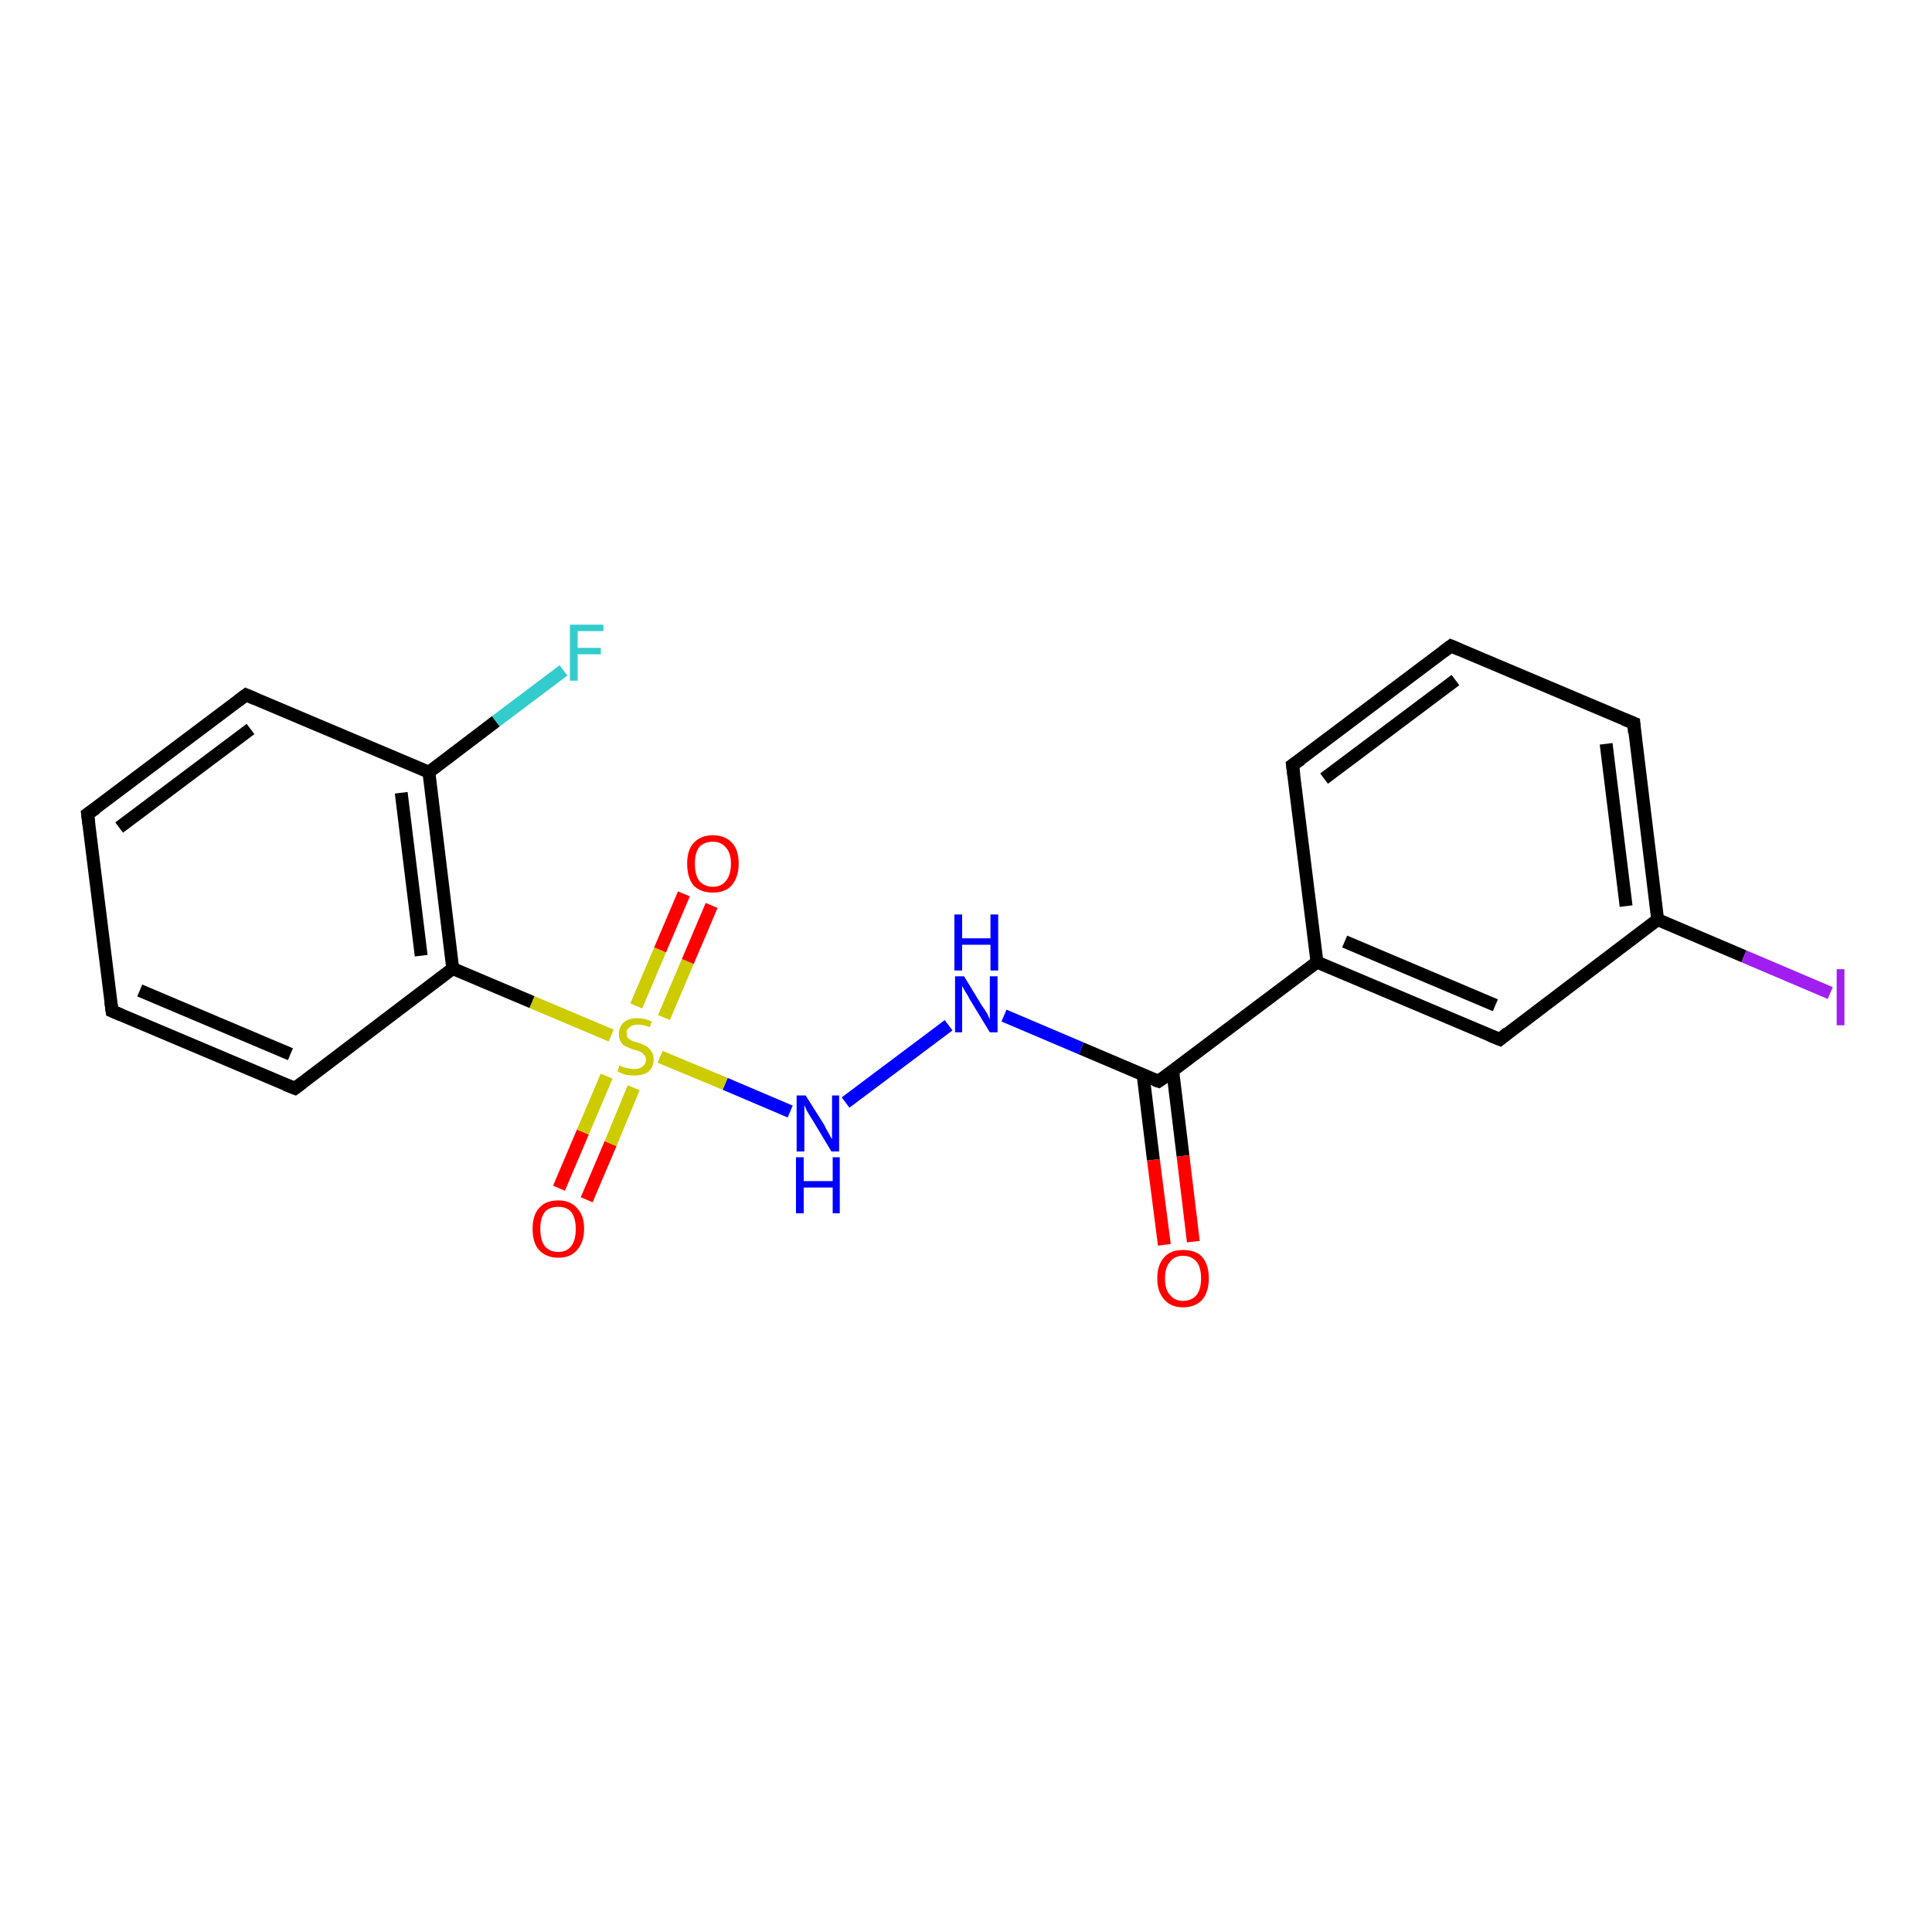 <?xml version='1.0' encoding='iso-8859-1'?>
<svg version='1.1' baseProfile='full'
              xmlns='http://www.w3.org/2000/svg'
                      xmlns:rdkit='http://www.rdkit.org/xml'
                      xmlns:xlink='http://www.w3.org/1999/xlink'
                  xml:space='preserve'
width='300px' height='300px' viewBox='0 0 300 300'>
<!-- END OF HEADER -->
<rect style='opacity:1.0;fill:#FFFFFF;stroke:none' width='300.0' height='300.0' x='0.0' y='0.0'> </rect>
<path class='bond-0 atom-0 atom-1' d='M 179.9,167.9 L 204.5,149.4' style='fill:none;fill-rule:evenodd;stroke:#000000;stroke-width:2.0px;stroke-linecap:butt;stroke-linejoin:miter;stroke-opacity:1' />
<path class='bond-1 atom-1 atom-2' d='M 204.5,149.4 L 232.9,161.4' style='fill:none;fill-rule:evenodd;stroke:#000000;stroke-width:2.0px;stroke-linecap:butt;stroke-linejoin:miter;stroke-opacity:1' />
<path class='bond-1 atom-1 atom-2' d='M 208.8,146.2 L 232.2,156.1' style='fill:none;fill-rule:evenodd;stroke:#000000;stroke-width:2.0px;stroke-linecap:butt;stroke-linejoin:miter;stroke-opacity:1' />
<path class='bond-2 atom-2 atom-3' d='M 232.9,161.4 L 257.4,142.8' style='fill:none;fill-rule:evenodd;stroke:#000000;stroke-width:2.0px;stroke-linecap:butt;stroke-linejoin:miter;stroke-opacity:1' />
<path class='bond-3 atom-3 atom-4' d='M 257.4,142.8 L 270.8,148.5' style='fill:none;fill-rule:evenodd;stroke:#000000;stroke-width:2.0px;stroke-linecap:butt;stroke-linejoin:miter;stroke-opacity:1' />
<path class='bond-3 atom-3 atom-4' d='M 270.8,148.5 L 284.2,154.2' style='fill:none;fill-rule:evenodd;stroke:#A01EEF;stroke-width:2.0px;stroke-linecap:butt;stroke-linejoin:miter;stroke-opacity:1' />
<path class='bond-4 atom-3 atom-5' d='M 257.4,142.8 L 253.7,112.3' style='fill:none;fill-rule:evenodd;stroke:#000000;stroke-width:2.0px;stroke-linecap:butt;stroke-linejoin:miter;stroke-opacity:1' />
<path class='bond-4 atom-3 atom-5' d='M 252.5,140.7 L 249.4,115.5' style='fill:none;fill-rule:evenodd;stroke:#000000;stroke-width:2.0px;stroke-linecap:butt;stroke-linejoin:miter;stroke-opacity:1' />
<path class='bond-5 atom-5 atom-6' d='M 253.7,112.3 L 225.3,100.3' style='fill:none;fill-rule:evenodd;stroke:#000000;stroke-width:2.0px;stroke-linecap:butt;stroke-linejoin:miter;stroke-opacity:1' />
<path class='bond-6 atom-6 atom-7' d='M 225.3,100.3 L 200.7,118.8' style='fill:none;fill-rule:evenodd;stroke:#000000;stroke-width:2.0px;stroke-linecap:butt;stroke-linejoin:miter;stroke-opacity:1' />
<path class='bond-6 atom-6 atom-7' d='M 226.0,105.6 L 205.6,120.9' style='fill:none;fill-rule:evenodd;stroke:#000000;stroke-width:2.0px;stroke-linecap:butt;stroke-linejoin:miter;stroke-opacity:1' />
<path class='bond-7 atom-0 atom-8' d='M 179.9,167.9 L 167.9,162.8' style='fill:none;fill-rule:evenodd;stroke:#000000;stroke-width:2.0px;stroke-linecap:butt;stroke-linejoin:miter;stroke-opacity:1' />
<path class='bond-7 atom-0 atom-8' d='M 167.9,162.8 L 155.9,157.7' style='fill:none;fill-rule:evenodd;stroke:#0000FF;stroke-width:2.0px;stroke-linecap:butt;stroke-linejoin:miter;stroke-opacity:1' />
<path class='bond-8 atom-8 atom-9' d='M 147.3,159.2 L 131.3,171.2' style='fill:none;fill-rule:evenodd;stroke:#0000FF;stroke-width:2.0px;stroke-linecap:butt;stroke-linejoin:miter;stroke-opacity:1' />
<path class='bond-9 atom-9 atom-10' d='M 122.7,172.6 L 112.6,168.3' style='fill:none;fill-rule:evenodd;stroke:#0000FF;stroke-width:2.0px;stroke-linecap:butt;stroke-linejoin:miter;stroke-opacity:1' />
<path class='bond-9 atom-9 atom-10' d='M 112.6,168.3 L 102.5,164.1' style='fill:none;fill-rule:evenodd;stroke:#CCCC00;stroke-width:2.0px;stroke-linecap:butt;stroke-linejoin:miter;stroke-opacity:1' />
<path class='bond-10 atom-10 atom-11' d='M 94.9,160.8 L 82.6,155.6' style='fill:none;fill-rule:evenodd;stroke:#CCCC00;stroke-width:2.0px;stroke-linecap:butt;stroke-linejoin:miter;stroke-opacity:1' />
<path class='bond-10 atom-10 atom-11' d='M 82.6,155.6 L 70.3,150.4' style='fill:none;fill-rule:evenodd;stroke:#000000;stroke-width:2.0px;stroke-linecap:butt;stroke-linejoin:miter;stroke-opacity:1' />
<path class='bond-11 atom-11 atom-12' d='M 70.3,150.4 L 66.6,119.9' style='fill:none;fill-rule:evenodd;stroke:#000000;stroke-width:2.0px;stroke-linecap:butt;stroke-linejoin:miter;stroke-opacity:1' />
<path class='bond-11 atom-11 atom-12' d='M 65.4,148.4 L 62.3,123.1' style='fill:none;fill-rule:evenodd;stroke:#000000;stroke-width:2.0px;stroke-linecap:butt;stroke-linejoin:miter;stroke-opacity:1' />
<path class='bond-12 atom-12 atom-13' d='M 66.6,119.9 L 38.2,107.9' style='fill:none;fill-rule:evenodd;stroke:#000000;stroke-width:2.0px;stroke-linecap:butt;stroke-linejoin:miter;stroke-opacity:1' />
<path class='bond-13 atom-13 atom-14' d='M 38.2,107.9 L 13.6,126.4' style='fill:none;fill-rule:evenodd;stroke:#000000;stroke-width:2.0px;stroke-linecap:butt;stroke-linejoin:miter;stroke-opacity:1' />
<path class='bond-13 atom-13 atom-14' d='M 38.9,113.2 L 18.5,128.5' style='fill:none;fill-rule:evenodd;stroke:#000000;stroke-width:2.0px;stroke-linecap:butt;stroke-linejoin:miter;stroke-opacity:1' />
<path class='bond-14 atom-14 atom-15' d='M 13.6,126.4 L 17.4,157.0' style='fill:none;fill-rule:evenodd;stroke:#000000;stroke-width:2.0px;stroke-linecap:butt;stroke-linejoin:miter;stroke-opacity:1' />
<path class='bond-15 atom-15 atom-16' d='M 17.4,157.0 L 45.8,169.0' style='fill:none;fill-rule:evenodd;stroke:#000000;stroke-width:2.0px;stroke-linecap:butt;stroke-linejoin:miter;stroke-opacity:1' />
<path class='bond-15 atom-15 atom-16' d='M 21.7,153.8 L 45.1,163.7' style='fill:none;fill-rule:evenodd;stroke:#000000;stroke-width:2.0px;stroke-linecap:butt;stroke-linejoin:miter;stroke-opacity:1' />
<path class='bond-16 atom-12 atom-17' d='M 66.6,119.9 L 77.0,112.0' style='fill:none;fill-rule:evenodd;stroke:#000000;stroke-width:2.0px;stroke-linecap:butt;stroke-linejoin:miter;stroke-opacity:1' />
<path class='bond-16 atom-12 atom-17' d='M 77.0,112.0 L 87.5,104.1' style='fill:none;fill-rule:evenodd;stroke:#33CCCC;stroke-width:2.0px;stroke-linecap:butt;stroke-linejoin:miter;stroke-opacity:1' />
<path class='bond-17 atom-10 atom-18' d='M 103.1,158.0 L 106.8,149.3' style='fill:none;fill-rule:evenodd;stroke:#CCCC00;stroke-width:2.0px;stroke-linecap:butt;stroke-linejoin:miter;stroke-opacity:1' />
<path class='bond-17 atom-10 atom-18' d='M 106.8,149.3 L 110.5,140.6' style='fill:none;fill-rule:evenodd;stroke:#FF0000;stroke-width:2.0px;stroke-linecap:butt;stroke-linejoin:miter;stroke-opacity:1' />
<path class='bond-17 atom-10 atom-18' d='M 98.8,156.2 L 102.5,147.5' style='fill:none;fill-rule:evenodd;stroke:#CCCC00;stroke-width:2.0px;stroke-linecap:butt;stroke-linejoin:miter;stroke-opacity:1' />
<path class='bond-17 atom-10 atom-18' d='M 102.5,147.5 L 106.2,138.8' style='fill:none;fill-rule:evenodd;stroke:#FF0000;stroke-width:2.0px;stroke-linecap:butt;stroke-linejoin:miter;stroke-opacity:1' />
<path class='bond-18 atom-10 atom-19' d='M 94.2,167.1 L 90.5,175.8' style='fill:none;fill-rule:evenodd;stroke:#CCCC00;stroke-width:2.0px;stroke-linecap:butt;stroke-linejoin:miter;stroke-opacity:1' />
<path class='bond-18 atom-10 atom-19' d='M 90.5,175.8 L 86.8,184.5' style='fill:none;fill-rule:evenodd;stroke:#FF0000;stroke-width:2.0px;stroke-linecap:butt;stroke-linejoin:miter;stroke-opacity:1' />
<path class='bond-18 atom-10 atom-19' d='M 98.4,168.9 L 94.8,177.6' style='fill:none;fill-rule:evenodd;stroke:#CCCC00;stroke-width:2.0px;stroke-linecap:butt;stroke-linejoin:miter;stroke-opacity:1' />
<path class='bond-18 atom-10 atom-19' d='M 94.8,177.6 L 91.1,186.3' style='fill:none;fill-rule:evenodd;stroke:#FF0000;stroke-width:2.0px;stroke-linecap:butt;stroke-linejoin:miter;stroke-opacity:1' />
<path class='bond-19 atom-0 atom-20' d='M 177.5,166.9 L 179.1,180.1' style='fill:none;fill-rule:evenodd;stroke:#000000;stroke-width:2.0px;stroke-linecap:butt;stroke-linejoin:miter;stroke-opacity:1' />
<path class='bond-19 atom-0 atom-20' d='M 179.1,180.1 L 180.8,193.3' style='fill:none;fill-rule:evenodd;stroke:#FF0000;stroke-width:2.0px;stroke-linecap:butt;stroke-linejoin:miter;stroke-opacity:1' />
<path class='bond-19 atom-0 atom-20' d='M 182.1,166.3 L 183.7,179.5' style='fill:none;fill-rule:evenodd;stroke:#000000;stroke-width:2.0px;stroke-linecap:butt;stroke-linejoin:miter;stroke-opacity:1' />
<path class='bond-19 atom-0 atom-20' d='M 183.7,179.5 L 185.3,192.8' style='fill:none;fill-rule:evenodd;stroke:#FF0000;stroke-width:2.0px;stroke-linecap:butt;stroke-linejoin:miter;stroke-opacity:1' />
<path class='bond-20 atom-7 atom-1' d='M 200.7,118.8 L 204.5,149.4' style='fill:none;fill-rule:evenodd;stroke:#000000;stroke-width:2.0px;stroke-linecap:butt;stroke-linejoin:miter;stroke-opacity:1' />
<path class='bond-21 atom-16 atom-11' d='M 45.8,169.0 L 70.3,150.4' style='fill:none;fill-rule:evenodd;stroke:#000000;stroke-width:2.0px;stroke-linecap:butt;stroke-linejoin:miter;stroke-opacity:1' />
<path d='M 181.2,167.0 L 179.9,167.9 L 179.3,167.7' style='fill:none;stroke:#000000;stroke-width:2.0px;stroke-linecap:butt;stroke-linejoin:miter;stroke-opacity:1;' />
<path d='M 231.4,160.8 L 232.9,161.4 L 234.1,160.4' style='fill:none;stroke:#000000;stroke-width:2.0px;stroke-linecap:butt;stroke-linejoin:miter;stroke-opacity:1;' />
<path d='M 253.8,113.8 L 253.7,112.3 L 252.2,111.7' style='fill:none;stroke:#000000;stroke-width:2.0px;stroke-linecap:butt;stroke-linejoin:miter;stroke-opacity:1;' />
<path d='M 226.7,100.9 L 225.3,100.3 L 224.1,101.2' style='fill:none;stroke:#000000;stroke-width:2.0px;stroke-linecap:butt;stroke-linejoin:miter;stroke-opacity:1;' />
<path d='M 202.0,117.9 L 200.7,118.8 L 200.9,120.3' style='fill:none;stroke:#000000;stroke-width:2.0px;stroke-linecap:butt;stroke-linejoin:miter;stroke-opacity:1;' />
<path d='M 39.6,108.5 L 38.2,107.9 L 37.0,108.8' style='fill:none;stroke:#000000;stroke-width:2.0px;stroke-linecap:butt;stroke-linejoin:miter;stroke-opacity:1;' />
<path d='M 14.9,125.5 L 13.6,126.4 L 13.8,128.0' style='fill:none;stroke:#000000;stroke-width:2.0px;stroke-linecap:butt;stroke-linejoin:miter;stroke-opacity:1;' />
<path d='M 17.2,155.5 L 17.4,157.0 L 18.8,157.6' style='fill:none;stroke:#000000;stroke-width:2.0px;stroke-linecap:butt;stroke-linejoin:miter;stroke-opacity:1;' />
<path d='M 44.3,168.4 L 45.8,169.0 L 47.0,168.1' style='fill:none;stroke:#000000;stroke-width:2.0px;stroke-linecap:butt;stroke-linejoin:miter;stroke-opacity:1;' />
<path class='atom-4' d='M 285.2 150.5
L 286.4 150.5
L 286.4 159.2
L 285.2 159.2
L 285.2 150.5
' fill='#A01EEF'/>
<path class='atom-8' d='M 149.7 151.6
L 152.5 156.2
Q 152.8 156.6, 153.3 157.4
Q 153.7 158.3, 153.7 158.3
L 153.7 151.6
L 154.9 151.6
L 154.9 160.3
L 153.7 160.3
L 150.6 155.2
Q 150.3 154.6, 149.9 154.0
Q 149.5 153.3, 149.4 153.1
L 149.4 160.3
L 148.3 160.3
L 148.3 151.6
L 149.7 151.6
' fill='#0000FF'/>
<path class='atom-8' d='M 148.2 142.0
L 149.4 142.0
L 149.4 145.7
L 153.8 145.7
L 153.8 142.0
L 155.0 142.0
L 155.0 150.7
L 153.8 150.7
L 153.8 146.7
L 149.4 146.7
L 149.4 150.7
L 148.2 150.7
L 148.2 142.0
' fill='#0000FF'/>
<path class='atom-9' d='M 125.1 170.1
L 128.0 174.7
Q 128.2 175.2, 128.7 176.0
Q 129.1 176.8, 129.2 176.9
L 129.2 170.1
L 130.3 170.1
L 130.3 178.8
L 129.1 178.8
L 126.1 173.8
Q 125.7 173.2, 125.3 172.5
Q 125.0 171.8, 124.9 171.6
L 124.9 178.8
L 123.7 178.8
L 123.7 170.1
L 125.1 170.1
' fill='#0000FF'/>
<path class='atom-9' d='M 123.6 179.7
L 124.8 179.7
L 124.8 183.4
L 129.3 183.4
L 129.3 179.7
L 130.4 179.7
L 130.4 188.4
L 129.3 188.4
L 129.3 184.4
L 124.8 184.4
L 124.8 188.4
L 123.6 188.4
L 123.6 179.7
' fill='#0000FF'/>
<path class='atom-10' d='M 96.2 165.4
Q 96.3 165.5, 96.7 165.7
Q 97.1 165.8, 97.6 165.9
Q 98.0 166.0, 98.5 166.0
Q 99.3 166.0, 99.8 165.6
Q 100.3 165.2, 100.3 164.5
Q 100.3 164.1, 100.0 163.8
Q 99.8 163.5, 99.4 163.3
Q 99.0 163.1, 98.4 163.0
Q 97.6 162.7, 97.2 162.5
Q 96.7 162.3, 96.4 161.8
Q 96.1 161.3, 96.1 160.6
Q 96.1 159.5, 96.8 158.8
Q 97.6 158.1, 99.0 158.1
Q 100.0 158.1, 101.2 158.6
L 100.9 159.5
Q 99.9 159.1, 99.1 159.1
Q 98.2 159.1, 97.8 159.5
Q 97.3 159.8, 97.3 160.4
Q 97.3 160.9, 97.5 161.2
Q 97.8 161.4, 98.1 161.6
Q 98.5 161.8, 99.1 161.9
Q 99.9 162.2, 100.3 162.4
Q 100.8 162.7, 101.1 163.2
Q 101.5 163.7, 101.5 164.5
Q 101.5 165.7, 100.7 166.4
Q 99.9 167.0, 98.5 167.0
Q 97.7 167.0, 97.2 166.9
Q 96.6 166.7, 95.9 166.4
L 96.2 165.4
' fill='#CCCC00'/>
<path class='atom-17' d='M 88.5 97.0
L 93.7 97.0
L 93.7 98.0
L 89.7 98.0
L 89.7 100.6
L 93.3 100.6
L 93.3 101.6
L 89.7 101.6
L 89.7 105.7
L 88.5 105.7
L 88.5 97.0
' fill='#33CCCC'/>
<path class='atom-18' d='M 106.7 134.1
Q 106.7 132.0, 107.7 130.9
Q 108.8 129.7, 110.7 129.7
Q 112.6 129.7, 113.7 130.9
Q 114.7 132.0, 114.7 134.1
Q 114.7 136.2, 113.6 137.5
Q 112.6 138.6, 110.7 138.6
Q 108.8 138.6, 107.7 137.5
Q 106.7 136.3, 106.7 134.1
M 110.7 137.7
Q 112.0 137.7, 112.7 136.8
Q 113.5 135.9, 113.5 134.1
Q 113.5 132.4, 112.7 131.6
Q 112.0 130.7, 110.7 130.7
Q 109.4 130.7, 108.6 131.5
Q 107.9 132.4, 107.9 134.1
Q 107.9 135.9, 108.6 136.8
Q 109.4 137.7, 110.7 137.7
' fill='#FF0000'/>
<path class='atom-19' d='M 82.7 190.8
Q 82.7 188.7, 83.7 187.6
Q 84.7 186.4, 86.7 186.4
Q 88.6 186.4, 89.6 187.6
Q 90.7 188.7, 90.7 190.8
Q 90.7 192.9, 89.6 194.1
Q 88.6 195.3, 86.7 195.3
Q 84.8 195.3, 83.7 194.1
Q 82.7 193.0, 82.7 190.8
M 86.7 194.4
Q 88.0 194.4, 88.7 193.5
Q 89.4 192.6, 89.4 190.8
Q 89.4 189.1, 88.7 188.2
Q 88.0 187.4, 86.7 187.4
Q 85.3 187.4, 84.6 188.2
Q 83.9 189.1, 83.9 190.8
Q 83.9 192.6, 84.6 193.5
Q 85.3 194.4, 86.7 194.4
' fill='#FF0000'/>
<path class='atom-20' d='M 179.7 198.5
Q 179.7 196.4, 180.8 195.2
Q 181.8 194.1, 183.7 194.1
Q 185.7 194.1, 186.7 195.2
Q 187.7 196.4, 187.7 198.5
Q 187.7 200.6, 186.7 201.8
Q 185.6 203.0, 183.7 203.0
Q 181.8 203.0, 180.8 201.8
Q 179.7 200.6, 179.7 198.5
M 183.7 202.0
Q 185.0 202.0, 185.8 201.1
Q 186.5 200.2, 186.5 198.5
Q 186.5 196.8, 185.8 195.9
Q 185.0 195.0, 183.7 195.0
Q 182.4 195.0, 181.7 195.9
Q 180.9 196.8, 180.9 198.5
Q 180.9 200.3, 181.7 201.1
Q 182.4 202.0, 183.7 202.0
' fill='#FF0000'/>
</svg>
